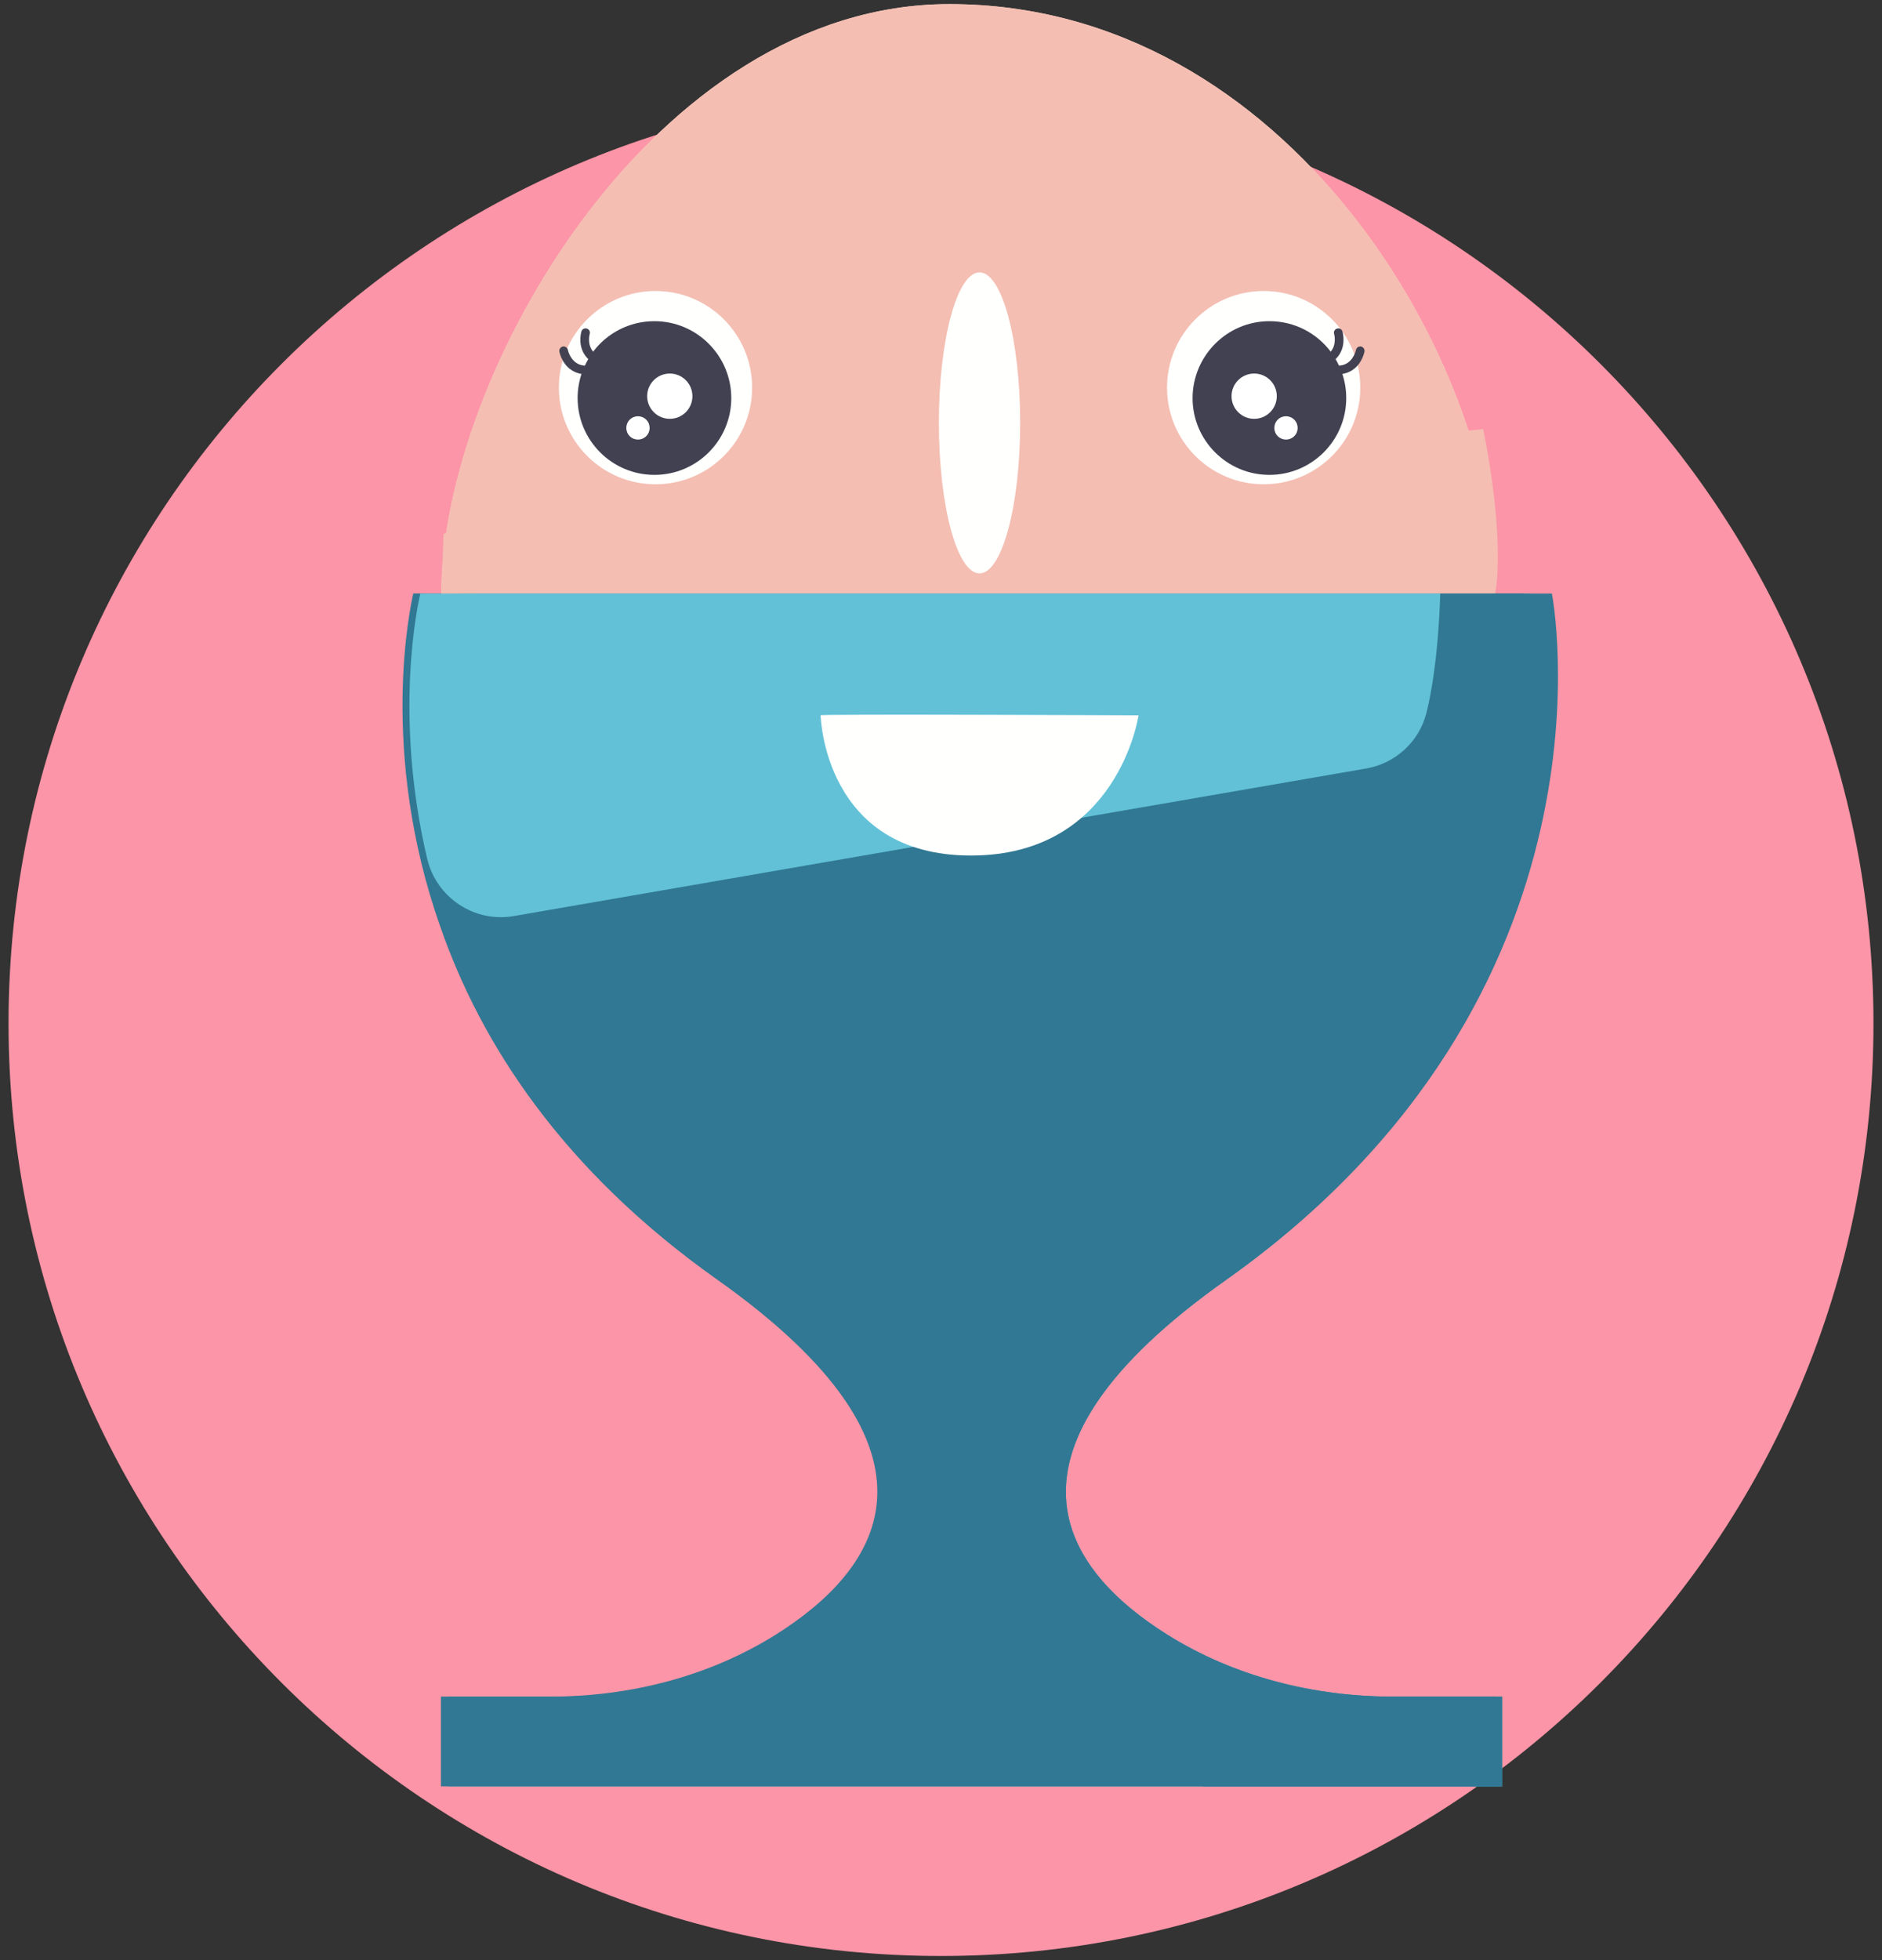 <svg width="194" height="202" viewBox="0 0 194 202" fill="none" xmlns="http://www.w3.org/2000/svg">
<rect x="0" y="0" width="194" height="202" fill="#333333" stroke="none"/>
<g clip-path="url(#clip0_494_339)">
<path d="M97.001 201.58C150.086 201.58 193.121 158.545 193.121 105.46C193.121 52.374 150.086 9.34 97.001 9.34C43.915 9.34 0.881 52.374 0.881 105.46C0.881 158.545 43.915 201.58 97.001 201.58Z" fill="#FC95A7"/>
<path d="M158.802 74.39V74.84C158.382 89.46 152.992 113.09 126.392 131.9C101.102 149.78 109.692 161.79 120.322 168.46C127.252 172.8 135.422 174.85 143.632 174.85H154.842V184.11C154.842 184.11 126.332 184.11 124.192 184.11H46.182V174.85H57.392C65.602 174.85 73.772 172.81 80.702 168.46C91.332 161.79 99.922 149.78 74.672 131.9C58.612 120.53 50.282 107.44 46.122 95.59C39.672 77.39 43.092 62.22 43.312 61.23C43.342 61.17 43.342 61.17 43.342 61.17H157.712C157.722 61.17 159.032 66.38 158.802 74.39Z" fill="#42A1B9"/>
<path d="M158.092 74.4V74.83C157.682 89.47 152.272 113.08 125.682 131.89C100.392 149.77 108.982 161.77 119.612 168.46C126.542 172.8 134.722 174.85 142.932 174.85H154.132V184.1C154.132 184.1 125.612 184.1 123.472 184.1H45.452V174.85H56.682C64.882 174.85 73.042 172.8 79.972 168.46C90.612 161.78 99.202 149.78 73.952 131.89C57.882 120.53 49.542 107.44 45.412 95.57C38.962 77.39 42.362 62.21 42.592 61.23C42.612 61.16 42.612 61.16 42.612 61.16H157.002C157.002 61.18 158.322 66.38 158.092 74.4Z" fill="#307893"/>
<path d="M45.492 61.18C45.492 38.68 67.412 0.42 97.852 0.42C132.942 0.42 154.122 37.55 154.122 60.05" fill="#FAD0C4"/>
<path d="M45.492 61.19C45.492 38.69 67.412 0.43 97.852 0.43C132.942 0.43 154.122 37.56 154.122 60.06L45.492 61.19Z" fill="#F4BEB2"/>
<path d="M152.892 44.22L45.722 55L45.492 61.18H154.122C154.132 61.17 155.262 56.11 152.892 44.22Z" fill="#F4BEB2"/>
<path d="M143.633 174.85H154.843V184.11C154.843 184.11 126.333 184.11 124.193 184.11C122.023 184.11 70.833 162.43 112.443 122.64C154.083 82.85 148.463 61.17 148.463 61.17H159.973C159.973 61.17 168.033 102.42 126.393 131.9C101.103 149.78 109.693 161.79 120.323 168.46C127.253 172.8 135.433 174.85 143.633 174.85Z" fill="#307893"/>
<path d="M140.822 79.2L52.953 94.41C48.892 95.11 44.983 92.51 44.032 88.49C40.523 73.59 43.112 62.09 43.312 61.23C43.343 61.17 43.343 61.17 43.343 61.17H148.462C148.462 61.17 148.322 68.41 147.032 73.5C146.272 76.46 143.832 78.68 140.822 79.2Z" fill="#62C1D7"/>
<path d="M67.571 49.91C73.072 49.91 77.531 45.451 77.531 39.95C77.531 34.45 73.072 29.99 67.571 29.99C62.071 29.99 57.611 34.45 57.611 39.95C57.611 45.451 62.071 49.91 67.571 49.91Z" fill="#FFFFFD"/>
<path d="M67.571 43.58C69.576 43.58 71.201 41.955 71.201 39.95C71.201 37.946 69.576 36.32 67.571 36.32C65.567 36.32 63.941 37.946 63.941 39.95C63.941 41.955 65.567 43.58 67.571 43.58Z" fill="#11495F"/>
<path d="M130.261 49.91C135.762 49.91 140.221 45.451 140.221 39.95C140.221 34.45 135.762 29.99 130.261 29.99C124.76 29.99 120.301 34.45 120.301 39.95C120.301 45.451 124.76 49.91 130.261 49.91Z" fill="#FFFFFD"/>
<path d="M130.261 43.58C132.266 43.58 133.891 41.955 133.891 39.95C133.891 37.946 132.266 36.32 130.261 36.32C128.256 36.32 126.631 37.946 126.631 39.95C126.631 41.955 128.256 43.58 130.261 43.58Z" fill="#11495F"/>
<path d="M84.592 73.72C83.702 73.57 117.362 73.72 117.362 73.72C117.362 73.72 115.272 88.17 100.082 88.17C84.892 88.17 84.592 73.72 84.592 73.72Z" fill="#FFFFFD"/>
<path d="M100.971 59.09C103.285 59.09 105.161 52.146 105.161 43.58C105.161 35.014 103.285 28.07 100.971 28.07C98.657 28.07 96.781 35.014 96.781 43.58C96.781 52.146 98.657 59.09 100.971 59.09Z" fill="#FFFFFD"/>
<path d="M67.452 33.1C64.872 33.1 62.592 34.33 61.142 36.24C60.492 35.48 60.782 34.42 60.792 34.41C60.862 34.17 60.722 33.92 60.482 33.86C60.242 33.79 59.992 33.93 59.932 34.17C59.882 34.33 59.502 35.79 60.532 36.9C60.562 36.94 60.602 36.97 60.642 37.01C60.512 37.23 60.392 37.45 60.292 37.68C60.122 37.67 59.932 37.64 59.742 37.57C58.772 37.2 58.542 36.08 58.542 36.07C58.492 35.83 58.262 35.67 58.022 35.71C57.782 35.76 57.622 35.99 57.662 36.23C57.692 36.4 58.012 37.87 59.422 38.4C59.602 38.47 59.782 38.51 59.942 38.54C59.682 39.32 59.542 40.16 59.542 41.02C59.542 45.39 63.092 48.94 67.462 48.94C71.832 48.94 75.382 45.39 75.382 41.02C75.372 36.65 71.832 33.1 67.452 33.1Z" fill="#414151"/>
<path d="M67.393 39.18C68.303 38.27 69.783 38.27 70.693 39.18C71.603 40.09 71.603 41.57 70.693 42.48C69.783 43.39 68.303 43.39 67.393 42.48C66.483 41.56 66.483 40.09 67.393 39.18Z" fill="white"/>
<path d="M64.913 43.25C65.383 42.78 66.143 42.78 66.613 43.25C67.083 43.72 67.083 44.48 66.613 44.95C66.143 45.42 65.383 45.42 64.913 44.95C64.443 44.49 64.443 43.72 64.913 43.25Z" fill="white"/>
<path d="M130.862 33.1C133.442 33.1 135.722 34.33 137.172 36.24C137.822 35.48 137.532 34.42 137.522 34.41C137.452 34.17 137.592 33.92 137.832 33.86C138.072 33.79 138.322 33.93 138.382 34.17C138.432 34.33 138.812 35.79 137.782 36.9C137.752 36.94 137.712 36.97 137.672 37.01C137.802 37.23 137.922 37.45 138.022 37.68C138.192 37.67 138.382 37.64 138.572 37.57C139.542 37.2 139.772 36.08 139.772 36.07C139.822 35.83 140.052 35.67 140.292 35.71C140.532 35.76 140.692 35.99 140.652 36.23C140.622 36.4 140.302 37.87 138.892 38.4C138.712 38.47 138.532 38.51 138.372 38.54C138.632 39.32 138.772 40.16 138.772 41.02C138.772 45.39 135.222 48.94 130.852 48.94C126.482 48.94 122.932 45.39 122.932 41.02C122.952 36.65 126.492 33.1 130.862 33.1Z" fill="#414151"/>
<path d="M130.932 39.18C130.022 38.27 128.542 38.27 127.632 39.18C126.722 40.09 126.722 41.57 127.632 42.48C128.542 43.39 130.022 43.39 130.932 42.48C131.842 41.56 131.842 40.09 130.932 39.18Z" fill="white"/>
<path d="M133.412 43.25C132.942 42.78 132.182 42.78 131.712 43.25C131.242 43.72 131.242 44.48 131.712 44.95C132.182 45.42 132.942 45.42 133.412 44.95C133.882 44.49 133.882 43.72 133.412 43.25Z" fill="white"/>
</g>
<defs>
<clipPath id="clip0_494_339">
<rect width="194" height="202" fill="white"/>
</clipPath>
</defs>
</svg>
